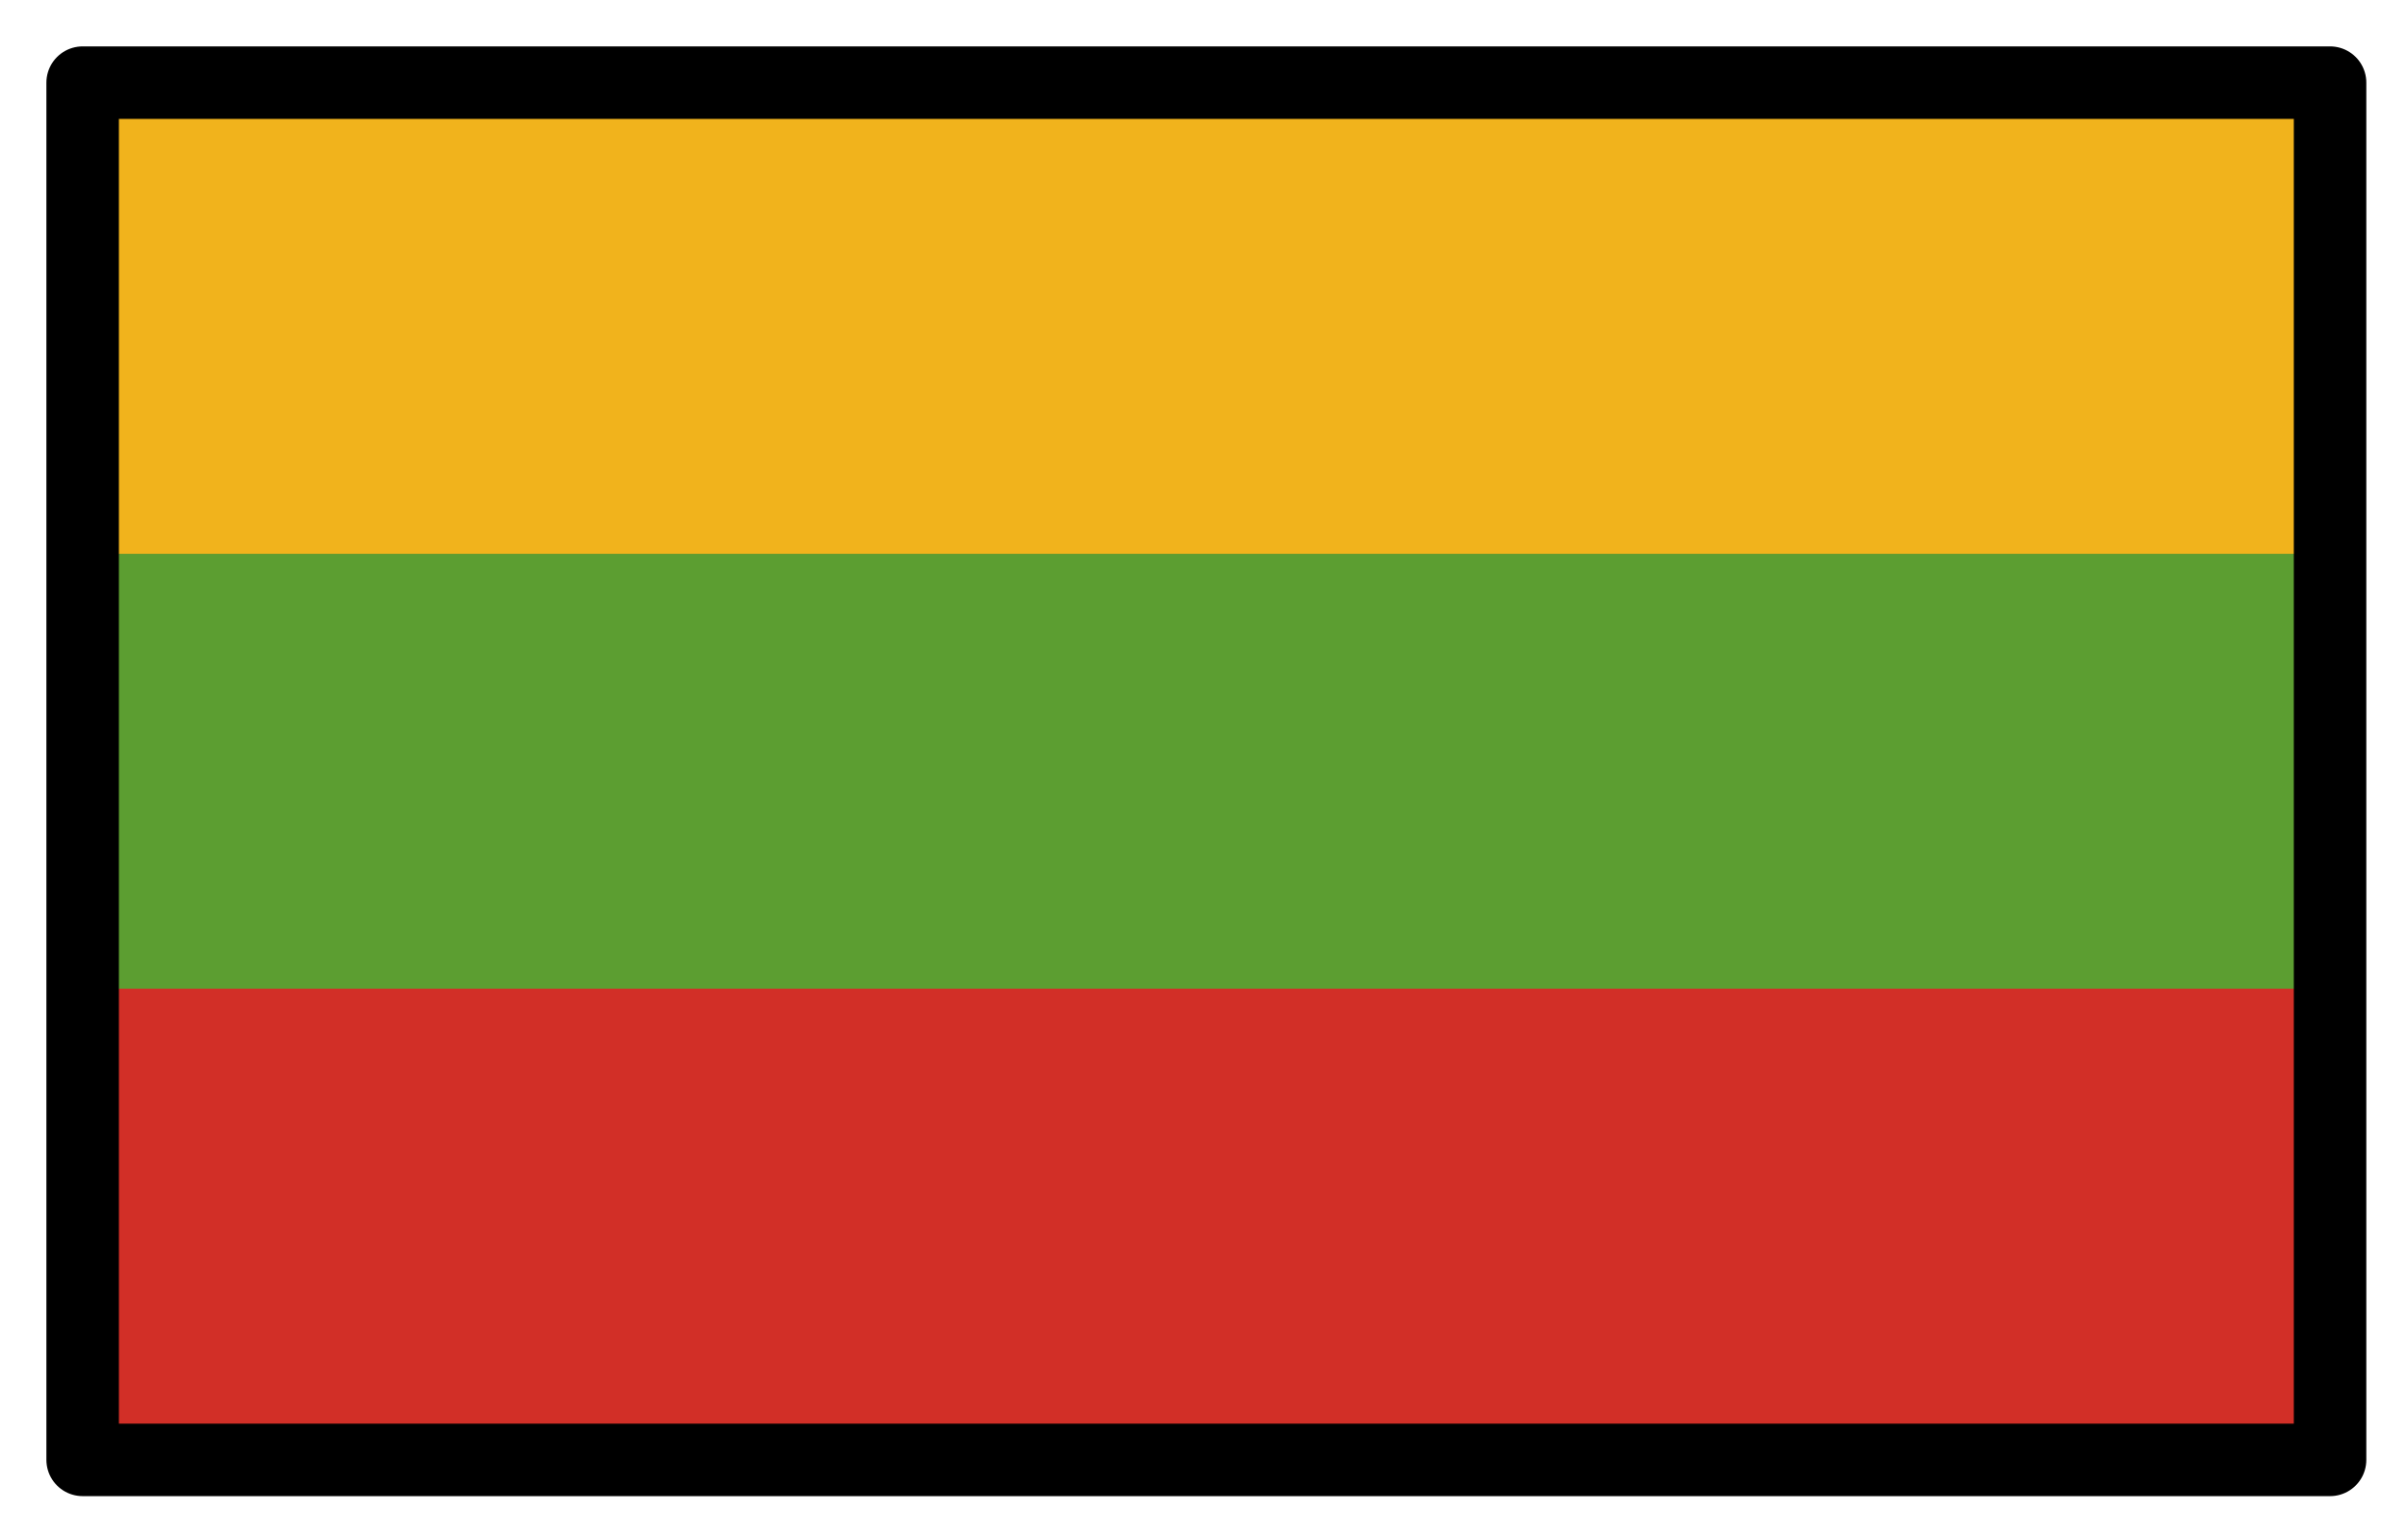 <svg xmlns="http://www.w3.org/2000/svg" role="img" viewBox="2.72 14.72 66.43 42.43"><title>1F1F1-1F1F9.svg</title><path fill="#d22f27" d="M5 17h62v38H5z"/><path fill="#5c9e31" d="M5 30h62v12H5z"/><path fill="#f1b31c" d="M5 17h62v13H5z"/><g><path fill="none" stroke="#000" stroke-linecap="round" stroke-linejoin="round" stroke-width="2" d="M5 17h62v38H5z"/></g></svg>